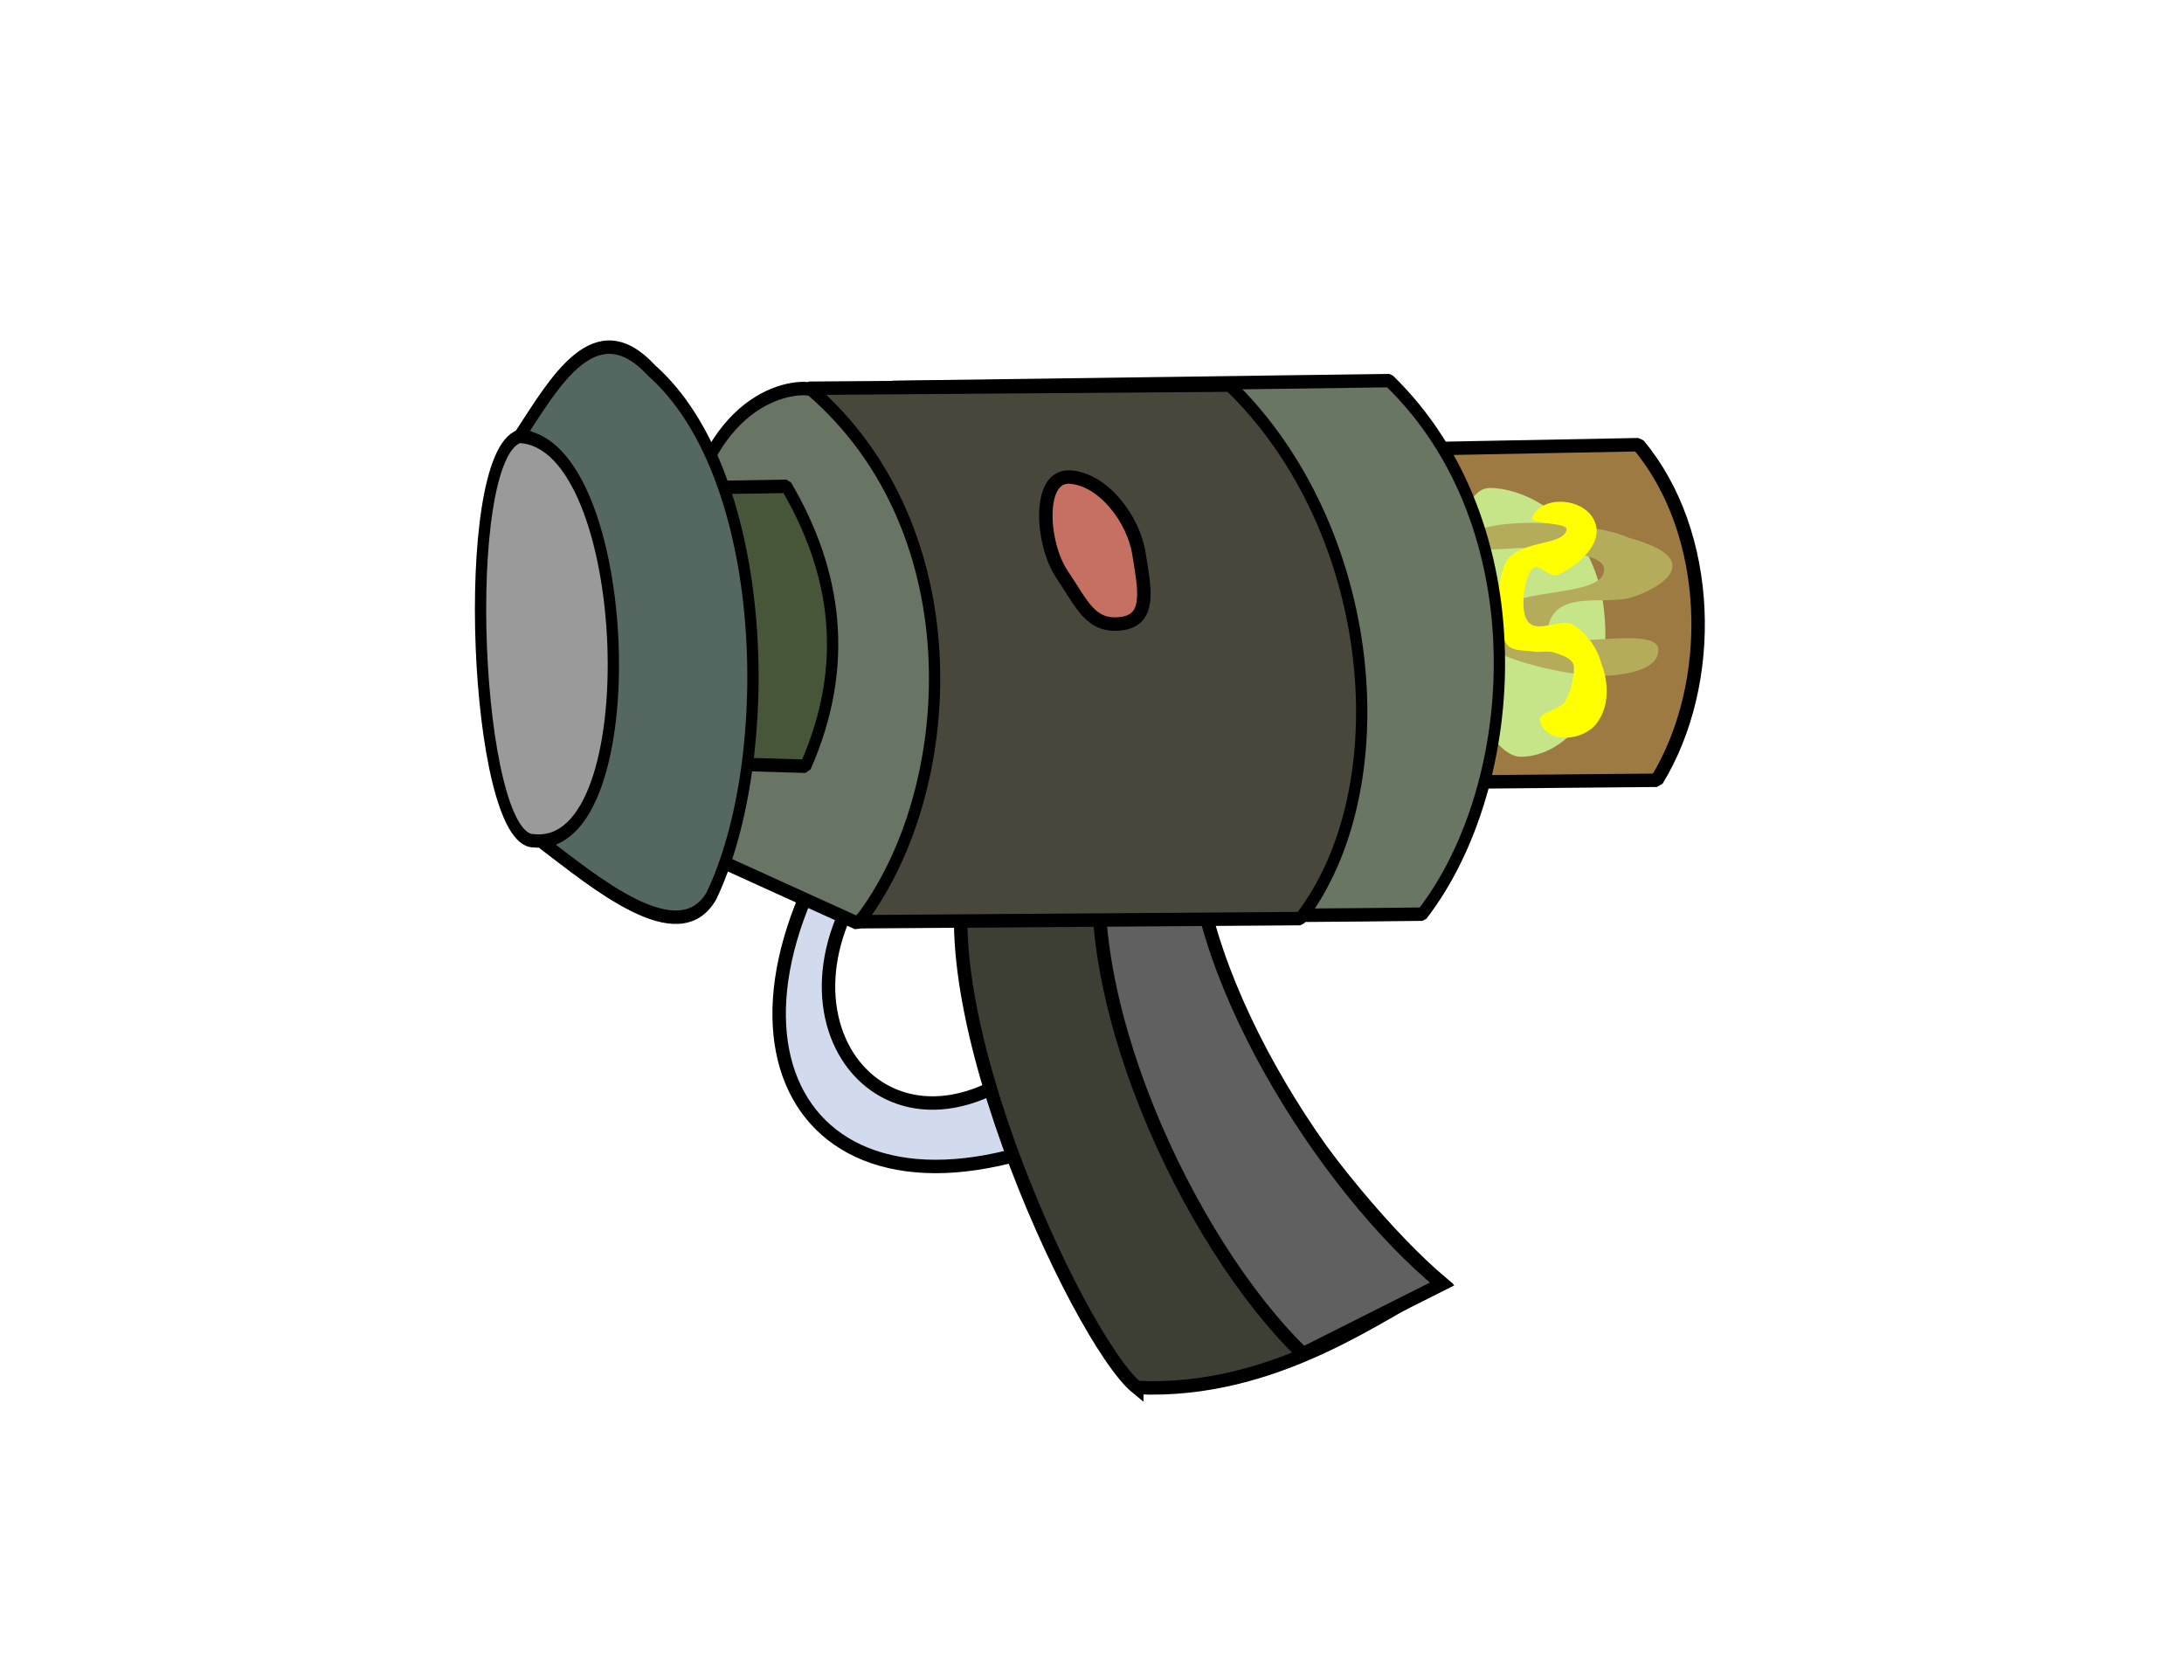 <svg id="eDgTfKUhVsu1" xmlns="http://www.w3.org/2000/svg" xmlns:xlink="http://www.w3.org/1999/xlink" viewBox="30 120 130 100" shape-rendering="geometricPrecision" text-rendering="geometricPrecision"><defs><filter id="eDgTfKUhVsu3-filter" x="-150%" width="400%" y="-150%" height="400%"><feGaussianBlur id="eDgTfKUhVsu3-filter-blur-0" stdDeviation="1,3" result="result"/><feGaussianBlur id="eDgTfKUhVsu3-filter-drop-shadow-0-blur" in="result" stdDeviation="0,0"/><feOffset id="eDgTfKUhVsu3-filter-drop-shadow-0-offset" dx="0" dy="0" result="tmp"/><feFlood id="eDgTfKUhVsu3-filter-drop-shadow-0-flood" flood-color="#000"/><feComposite id="eDgTfKUhVsu3-filter-drop-shadow-0-composite" operator="in" in2="tmp"/><feMerge id="eDgTfKUhVsu3-filter-drop-shadow-0-merge" result="result"><feMergeNode id="eDgTfKUhVsu3-filter-drop-shadow-0-merge-node-1"/><feMergeNode id="eDgTfKUhVsu3-filter-drop-shadow-0-merge-node-2" in="result"/></feMerge></filter><filter id="eDgTfKUhVsu10-filter" x="-150%" width="400%" y="-150%" height="400%"><feGaussianBlur id="eDgTfKUhVsu10-filter-blur-0" stdDeviation="0.2,0" result="result"/></filter></defs><path d="M65.023,193.316l20.36-.385c4.42,5.27,4.65,14.169,1.099,19.974l-20.157.183c3.74-4.93,2.778-15.862-1.303-19.772Z" transform="translate(42.137-46.462)" fill="#9c7a41" stroke="#000" stroke-width="0.8" stroke-miterlimit="1"/><path d="M-2.587,1.365c0-1.982-.049-8.03,2.137-8.03s6.466,2.036,6.836,7.855-2.802,8.145-4.988,8.145-3.985-5.988-3.985-7.97Z" transform="translate(119.144 155.709)" filter="url(#eDgTfKUhVsu3-filter)" fill="#c6e488" stroke-width="0.8" stroke-linejoin="round" stroke-dashoffset="31.4"/><path d="M73.182,195.418c.761-2.586,8.984-1.77,11.178-.366c5.512,1.95,2.016,4.581.183,5.314s-5.439-.889-5.681,3.115c-.114,1.89,7.418-.813,7.513,1.466.073,1.755-1.95,2.267-3.665,2.382s-6.495-1.121-8.063-2.749c-.953-.99.028-1.752.733-2.932c1.355-2.268,7.442-1.209,7.33-3.848-.076-1.771-5.864-1.832-5.864-1.832s-3.971.49-3.665-.55Z" transform="matrix(.88 0 0 0.67 52.7 21.321)" fill="#b4ab5b" stroke-width="0.8"/><path d="M79.967,193.735c1.053-1.634,5.89-1.281,6.461.58.461,1.503-2.49,2.838-3.976,3.231-.731.193-1.884-.873-2.485-.414-.775.591-1.195,2.514-.58,3.313.882,1.147,3.479-.165,4.804.414c2.257.986,2.734,2.485,2.734,2.485s1.527,2.231-.414,3.976c-1.275,1.147-4.805,1.453-5.716-0-.455-.725,1.884-.799,2.485-1.408.507-.514.905-1.514.911-2.237.006-.645-1.282-.829-1.905-.994-.649-.172-1.596.004-2.237-.083-.86-.117-2.249.064-2.816-.663-.948-1.214-.886-3.875-0-5.136c1.139-1.621,5.811-1.135,6.213-2.237.194-.533-3.786-.352-3.479-.828Z" transform="matrix(.59 0 0 0.9 74.016-23.558)" filter="url(#eDgTfKUhVsu10-filter)" fill="#ff0" stroke-width="0.8"/><path d="M55.275,187.807l35.192-.192c10.519,8.691,9.247,24.083,2.085,31.77l-4.269.014-28.378.016c7.09-7.603,7.122-23.045-4.63-31.608Z" transform="matrix(.84-.006 0.007 1 35.38-44.418)" fill="#687663" stroke="#000" stroke-width="0.8" stroke-miterlimit="1"/><path d="M3.674,3.387l.392,2.847C-8.161,7.716,-9.192,21.422,3.873,21.307l.216,5.818c-18.741-5.473-17.039-19.585-.414-23.738Z" transform="matrix(.719-.695 0.695 0.719 75.043 169.512)" fill="#d2dbed" stroke="#000" stroke-width="0.8"/><path d="" transform="matrix(.84 0 0 1 45.112-45.102)" fill="none" stroke="#000" stroke-width="0.8" stroke-miterlimit="1"/><path d="M-5.688,-3.58c0-11.341,6.233-13.463,8.888-13.463s10.039,5.336,10.039,16.678-6.29,15.13-6.29,15.13-12.948-4.942-12.948-4.942.312-9.679.312-13.404Z" transform="matrix(.84 0 0 1 75.165 160.168)" fill="#687564" stroke="#000" stroke-width="0.8" stroke-miterlimit="1"/><path d="M73.305,194.024l12.58-.17c3.555,5.086,4.528,10.626,1.36,16.66l-13.94-.34c3.74-4.93,4.08-12.24,0-16.15Z" transform="matrix(.84 0 0 1 4.666-44.907)" fill="#475638" stroke="#000" stroke-width="0.8" stroke-miterlimit="1"/><path d="M56.89,247.693c-3.482-2.846-13.686-24.851-9.488-32.777l12.938-1.294c-2.527,8.049,8.934,22.982,14.663,27.817-3.35,1.596-9.735,6.642-18.113,6.253Z" transform="translate(40.777-45.102)" fill="#3d3f35" stroke="#000" stroke-width="0.8"/><path d="M54.983,214.302c-2.059,9.544,4.867,24.685,11.794,31.388l8.283-4.162c-6.956-5.695-15.384-18.947-14.754-28.14l-5.324.913Z" transform="translate(40.777-45.102)" fill="#606060" stroke="#000" stroke-width="0.8"/><g transform="translate(0 0)"><path d="M56.637,187.64l29.761-.008c10.519,8.691,11.907,24.096,4.745,31.783h-31.239c7.09-7.603,8.484-23.212-3.268-31.775Z" transform="matrix(.84-.006 0.007 1 29.3-44.192)" fill="#49463c" stroke="#000" stroke-width="0.8" stroke-miterlimit="1"/></g><path d="M15.674,186.204c8.428,6.261,8.906,23.088,4.25,31.281-2.326,3.381-8.241-.806-11.981-3.186c4.9.127,4.247-24.393-1.619-24.185c2.505-3.198,5.357-7.551,9.35-3.91Z" transform="matrix(.84 0 0 1 55.61-44.159)" fill="#546861" stroke="#000" stroke-width="0.8" stroke-miterlimit="1"/><path d="M7.328,182.634c-4.35,1.246-3.165,24.355,1.02,24.311c8.214.742,7.12-24.003-1.02-24.311Z" transform="matrix(.84 0 0 0.99 54.753-34.832)" fill="#9b9a9a" stroke="#000" stroke-width="0.8" stroke-miterlimit="1"/><path d="M-3.726,0.267c-1.321-1.681-1.92-5.799.089-5.799s3.941,2.273,4.395,4.244s1.062,3.891-.758,4.244-2.406-1.008-3.726-2.689Z" transform="matrix(.998 0.07-.07 0.998 96.945 154.172)" fill="#c66f63" stroke="#000" stroke-width="0.8"/></svg>
